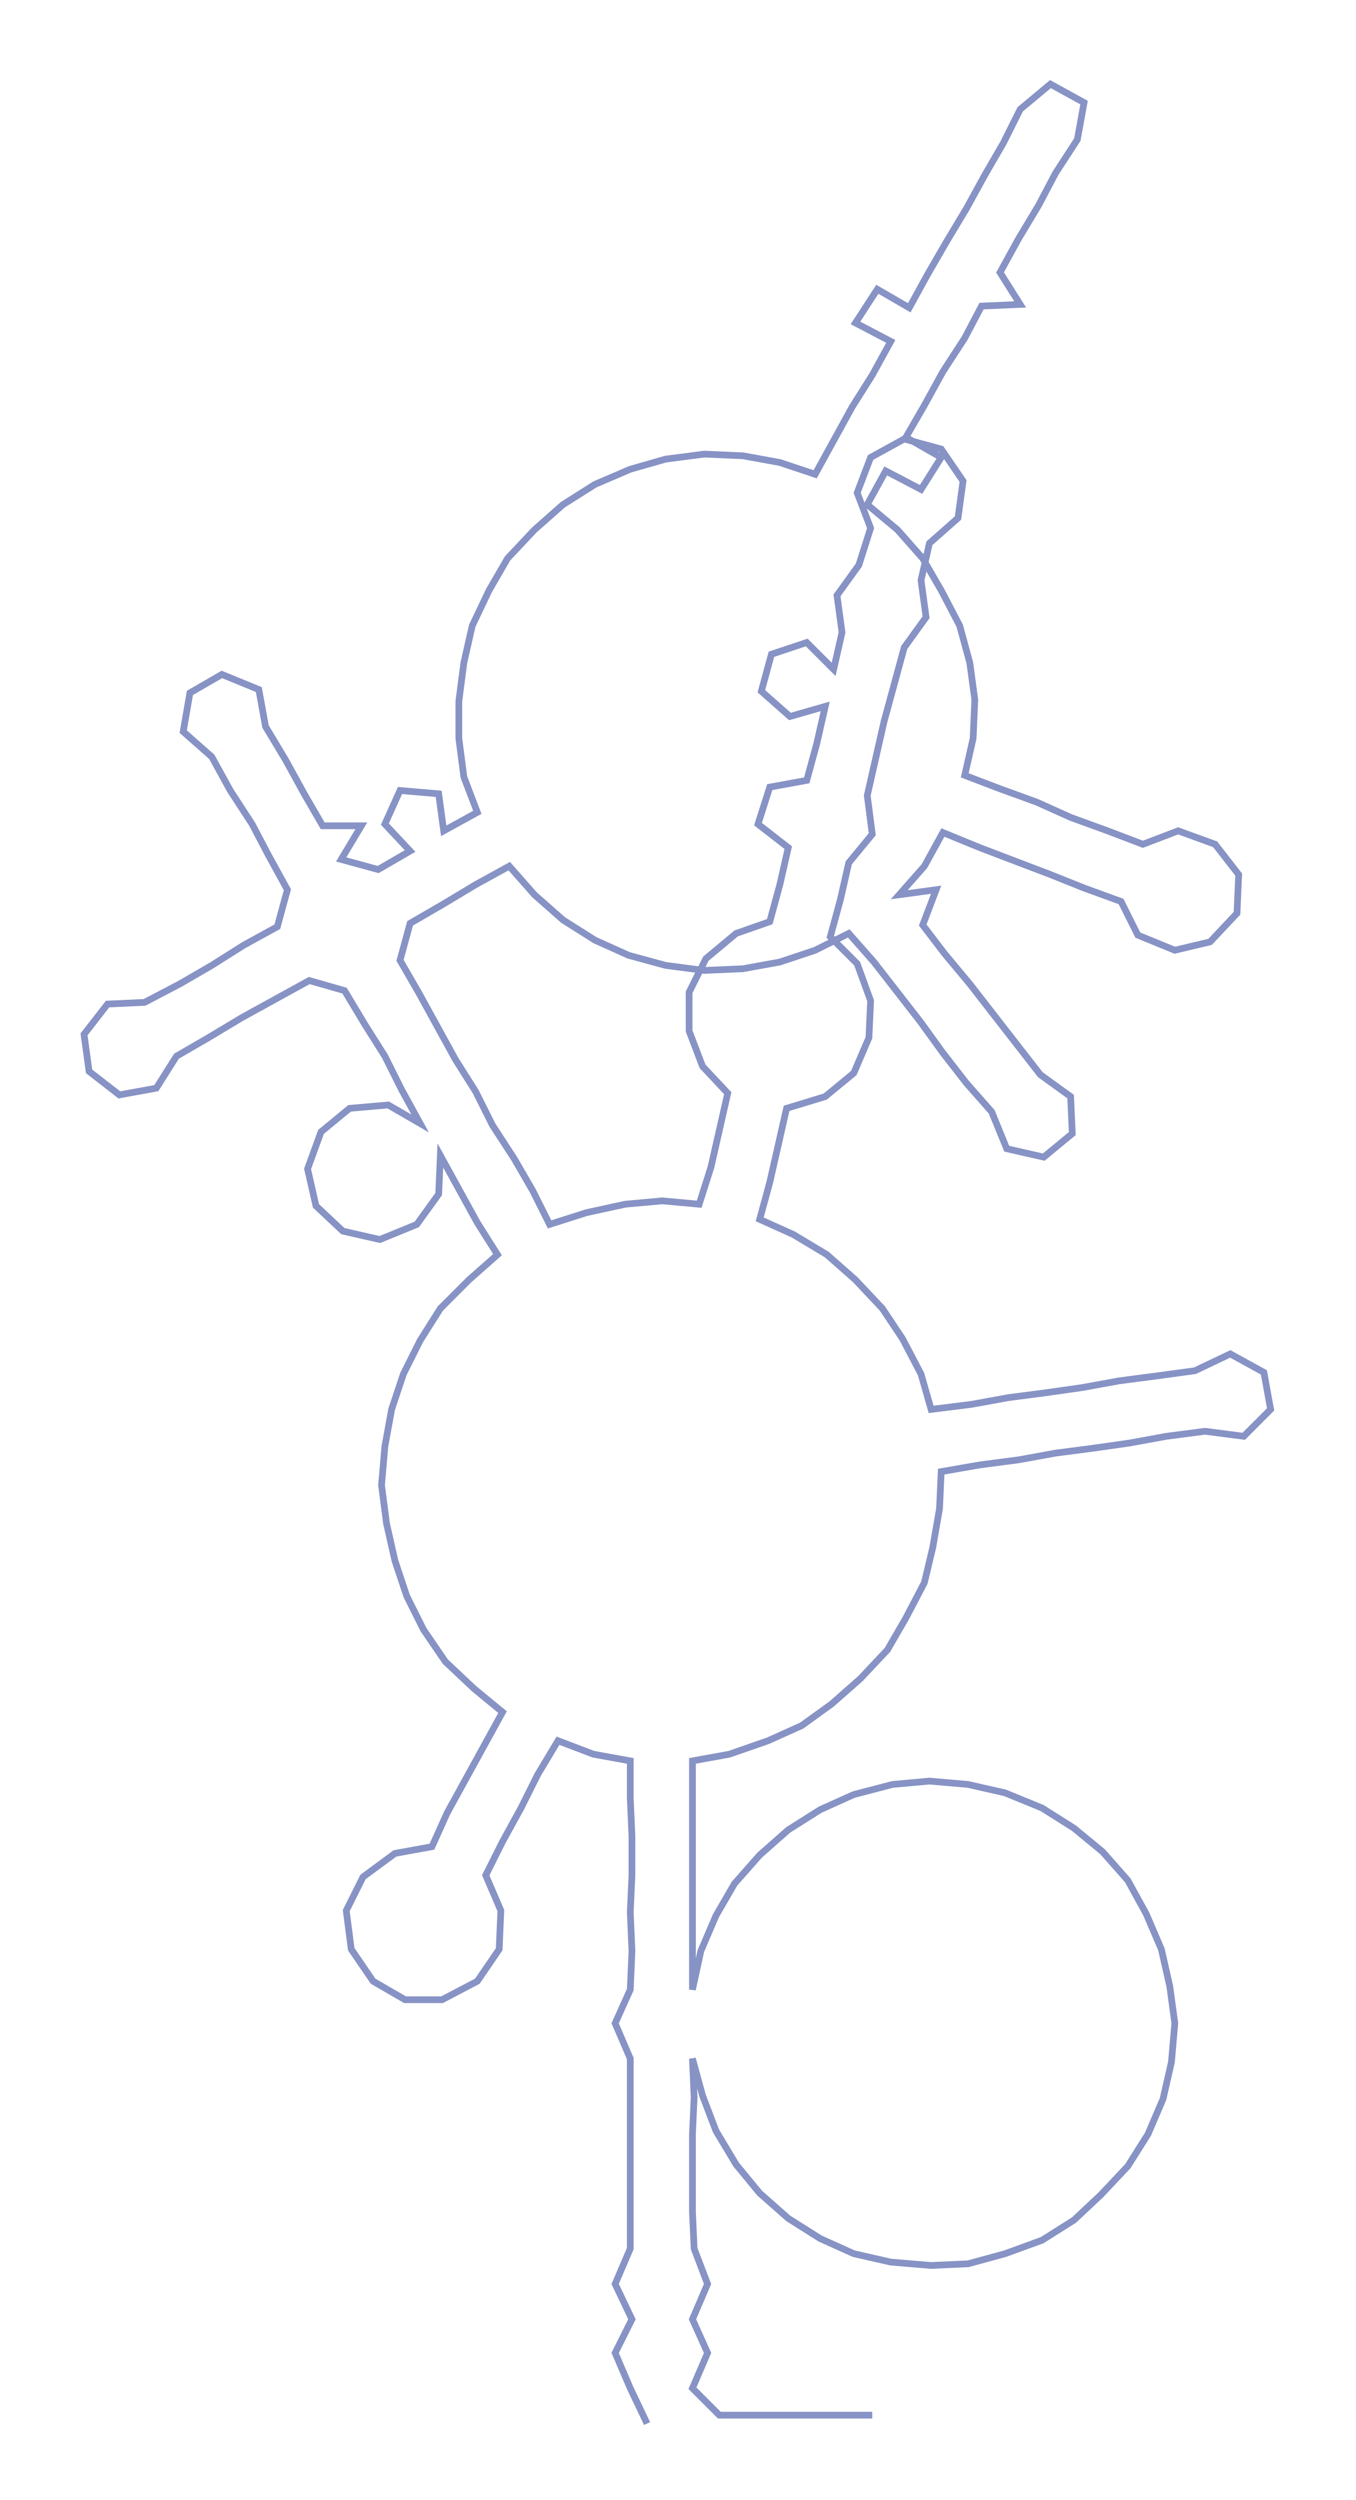 <ns0:svg xmlns:ns0="http://www.w3.org/2000/svg" width="162.842px" height="300px" viewBox="0 0 806.8 1486.35"><ns0:path style="stroke:#8793c5;stroke-width:4px;fill:none;" d="M385 1441 L385 1441 L375 1420 L366 1399 L376 1379 L366 1358 L375 1337 L375 1315 L375 1292 L375 1269 L375 1247 L375 1224 L366 1203 L375 1183 L376 1160 L375 1137 L376 1115 L376 1092 L375 1069 L375 1047 L353 1043 L332 1035 L320 1055 L310 1075 L299 1095 L289 1115 L298 1136 L297 1159 L284 1178 L263 1189 L241 1189 L222 1178 L209 1159 L206 1136 L216 1116 L235 1102 L257 1098 L266 1078 L277 1058 L288 1038 L299 1018 L282 1004 L265 988 L252 969 L242 949 L235 928 L230 906 L227 883 L229 860 L233 838 L240 817 L250 797 L262 778 L279 761 L296 746 L284 727 L273 707 L262 687 L261 710 L248 728 L226 737 L204 732 L188 717 L183 695 L191 673 L208 659 L231 657 L250 668 L239 648 L229 628 L217 609 L205 589 L184 583 L164 594 L144 605 L124 617 L105 628 L93 647 L71 651 L53 637 L50 615 L64 597 L86 596 L107 585 L126 574 L145 562 L165 551 L171 529 L160 509 L150 490 L137 470 L126 450 L109 435 L113 412 L132 401 L154 410 L158 432 L170 452 L181 472 L192 491 L215 491 L203 511 L225 517 L244 506 L229 490 L238 470 L261 472 L264 494 L284 483 L276 462 L273 439 L273 417 L276 394 L281 372 L291 351 L302 332 L318 315 L335 300 L354 288 L375 279 L396 273 L419 270 L442 271 L464 275 L485 282 L496 262 L507 242 L519 223 L530 203 L509 192 L522 172 L541 183 L552 163 L563 144 L575 124 L586 104 L597 85 L607 65 L625 50 L645 61 L641 83 L628 103 L618 122 L606 142 L595 162 L607 181 L584 182 L574 201 L561 221 L550 241 L539 260 L560 272 L548 291 L527 280 L516 300 L534 315 L549 332 L560 351 L571 372 L577 394 L580 416 L579 439 L574 461 L595 469 L617 477 L637 486 L659 494 L680 502 L701 494 L723 502 L737 520 L736 543 L720 560 L699 565 L677 556 L667 536 L645 528 L625 520 L604 512 L583 504 L561 495 L550 515 L535 532 L557 529 L549 550 L562 567 L577 585 L591 603 L605 621 L619 639 L637 652 L638 674 L621 688 L599 683 L590 661 L575 644 L561 626 L548 608 L534 590 L520 572 L505 555 L485 565 L464 572 L442 576 L419 577 L396 574 L374 568 L354 559 L335 547 L318 532 L303 515 L283 526 L263 538 L244 549 L238 571 L249 590 L260 610 L271 630 L283 649 L293 669 L306 689 L317 708 L327 728 L349 721 L372 716 L394 714 L416 716 L423 694 L428 672 L433 650 L418 634 L410 613 L410 590 L420 570 L438 555 L458 548 L464 526 L469 504 L451 490 L458 468 L480 464 L486 442 L491 420 L470 426 L453 411 L459 389 L480 382 L496 398 L501 376 L498 354 L511 336 L518 314 L510 293 L518 272 L538 261 L560 267 L573 286 L570 308 L553 323 L548 345 L551 367 L538 385 L532 407 L526 429 L521 451 L516 473 L519 496 L505 513 L500 535 L494 557 L510 573 L518 595 L517 617 L508 638 L491 652 L468 659 L463 681 L458 703 L452 725 L472 734 L492 746 L509 761 L525 778 L537 796 L548 817 L554 838 L578 835 L600 831 L623 828 L644 825 L666 821 L689 818 L711 815 L732 805 L752 816 L756 838 L740 854 L717 851 L694 854 L672 858 L651 861 L628 864 L606 868 L583 871 L560 875 L559 897 L555 920 L550 941 L539 962 L528 981 L512 998 L495 1013 L477 1026 L457 1035 L434 1043 L412 1047 L412 1069 L412 1092 L412 1115 L412 1137 L412 1160 L412 1183 L417 1160 L426 1139 L437 1120 L452 1103 L469 1088 L488 1076 L508 1067 L531 1061 L553 1059 L576 1061 L598 1066 L620 1075 L639 1087 L656 1101 L671 1118 L682 1138 L691 1159 L696 1181 L699 1203 L697 1226 L692 1248 L683 1269 L671 1288 L655 1305 L639 1320 L620 1332 L598 1340 L576 1346 L554 1347 L530 1345 L508 1340 L488 1331 L469 1319 L452 1304 L438 1287 L426 1267 L418 1246 L412 1224 L413 1247 L412 1269 L412 1292 L412 1315 L413 1337 L421 1358 L412 1379 L421 1399 L412 1420 L428 1436 L451 1436 L473 1436 L496 1436 L519 1436" /></ns0:svg>